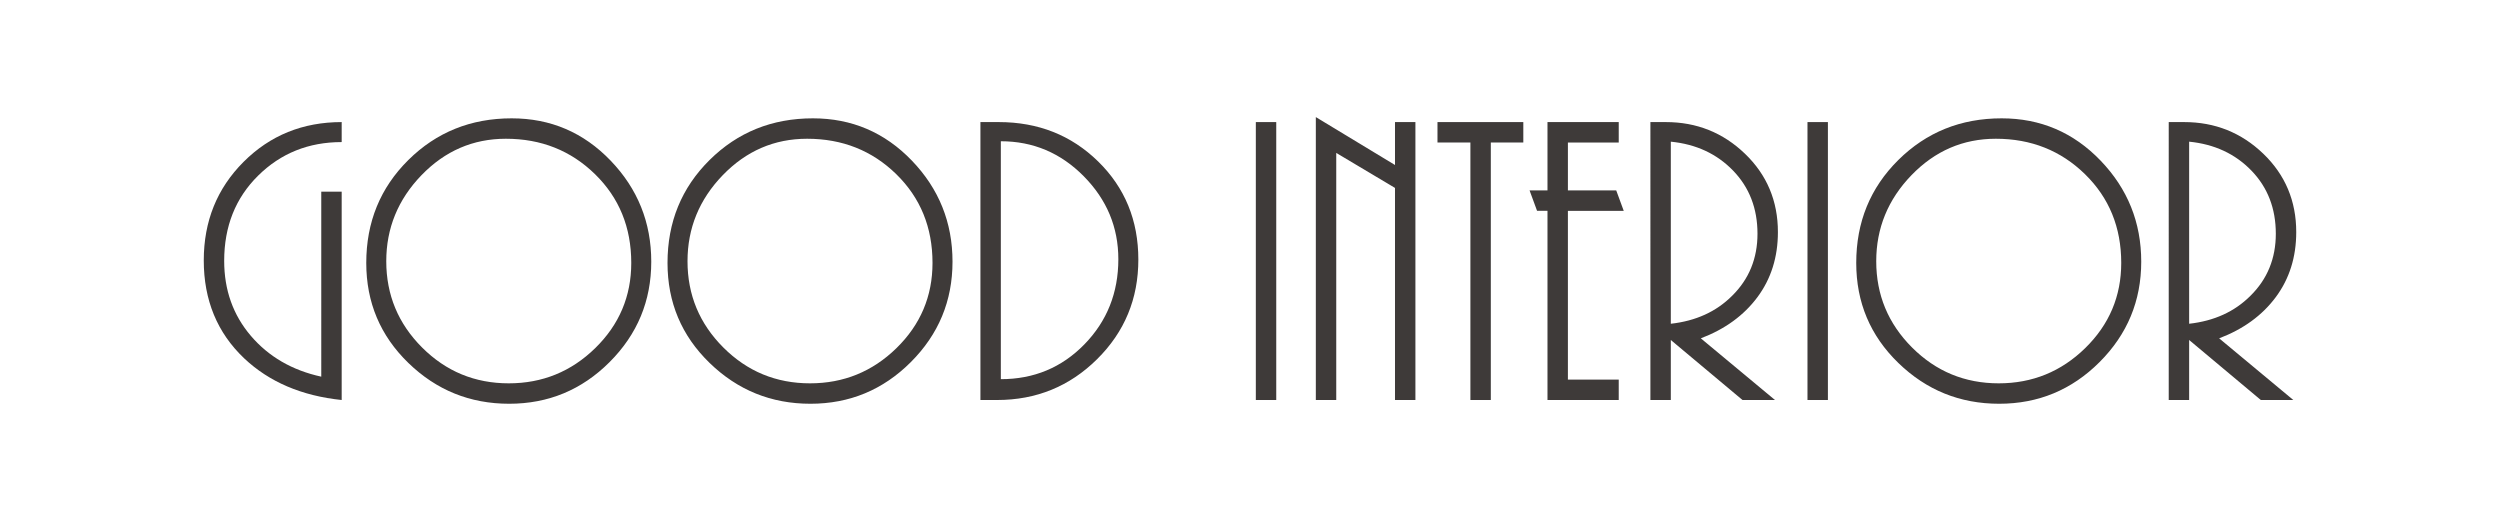 <?xml version="1.0" encoding="utf-8"?>
<!-- Generator: Adobe Illustrator 16.0.0, SVG Export Plug-In . SVG Version: 6.00 Build 0)  -->
<!DOCTYPE svg PUBLIC "-//W3C//DTD SVG 1.1//EN" "http://www.w3.org/Graphics/SVG/1.1/DTD/svg11.dtd">
<svg version="1.1" id="レイヤー_1" xmlns="http://www.w3.org/2000/svg" xmlns:xlink="http://www.w3.org/1999/xlink" x="0px"
	 y="0px" width="480px" height="100px" viewBox="0 0 480 100" enable-background="new 0 0 480 100" xml:space="preserve">
<g>
	<path fill="#3E3A39" d="M39.123,50c0-7.52,2.546-13.827,7.64-18.92c5.092-5.092,11.373-7.64,18.84-7.64v3.84
		c-6.348,0-11.694,2.147-16.04,6.44c-4.348,4.294-6.52,9.748-6.52,16.36c0,5.6,1.707,10.401,5.12,14.401
		c3.413,4,7.92,6.613,13.52,7.84V36.8h3.92v40.001c-7.68-0.801-13.92-3.467-18.72-8C41.709,63.895,39.123,57.627,39.123,50z"/>
	<path fill="#3E3A39" d="M125.042,50.24c0,7.52-2.667,13.948-8,19.28c-5.333,5.334-11.76,8-19.28,8s-13.974-2.611-19.36-7.84
		c-5.388-5.227-8.08-11.625-8.08-19.2c0-7.84,2.692-14.426,8.08-19.76c5.386-5.333,12-8,19.84-8c7.466,0,13.8,2.708,19,8.12
		C122.443,36.253,125.042,42.72,125.042,50.24z M74.163,50.16c0,6.454,2.292,11.975,6.88,16.561
		c4.586,4.586,10.133,6.879,16.64,6.879c6.453,0,11.986-2.252,16.6-6.76c4.612-4.506,6.92-9.959,6.92-16.36
		c0-6.827-2.32-12.506-6.96-17.04c-4.64-4.533-10.348-6.8-17.12-6.8c-6.293,0-11.694,2.334-16.2,7
		C76.415,38.307,74.163,43.813,74.163,50.16z"/>
	<path fill="#3E3A39" d="M182.882,50.24c0,7.52-2.667,13.948-8,19.28c-5.333,5.334-11.76,8-19.28,8s-13.974-2.611-19.36-7.84
		c-5.388-5.227-8.08-11.625-8.08-19.2c0-7.84,2.692-14.426,8.08-19.76c5.386-5.333,12-8,19.84-8c7.466,0,13.8,2.708,19,8.12
		C180.282,36.253,182.882,42.72,182.882,50.24z M132.002,50.16c0,6.454,2.292,11.975,6.88,16.561
		c4.586,4.586,10.133,6.879,16.64,6.879c6.453,0,11.986-2.252,16.6-6.76c4.612-4.506,6.92-9.959,6.92-16.36
		c0-6.827-2.32-12.506-6.96-17.04c-4.64-4.533-10.348-6.8-17.12-6.8c-6.293,0-11.694,2.334-16.2,7
		C134.254,38.307,132.002,43.813,132.002,50.16z"/>
	<path fill="#3E3A39" d="M188.241,23.44h3.521c7.572,0,13.933,2.52,19.08,7.56c5.146,5.04,7.72,11.32,7.72,18.84
		c0,7.52-2.641,13.895-7.92,19.121c-5.28,5.227-11.681,7.84-19.2,7.84h-3.2V23.44z M214.722,49.76c0-6.132-2.214-11.44-6.641-15.92
		s-9.733-6.72-15.92-6.72v45.681c6.347,0,11.692-2.227,16.04-6.682C212.548,61.668,214.722,56.213,214.722,49.76z"/>
	<path fill="#3E3A39" d="M241.119,76.801V23.44h3.92v53.361H241.119z"/>
	<path fill="#3E3A39" d="M267.839,76.801V36.08l-11.28-6.72v47.441h-3.92V22.48l15.2,9.2v-8.24h3.92v53.361H267.839z"/>
	<path fill="#3E3A39" d="M282.317,76.801V27.36h-6.32v-3.92h16.48v3.92h-6.24v49.441H282.317z"/>
	<path fill="#3E3A39" d="M297.117,76.801V40.48h-2l-1.44-3.92h3.44V23.44h13.68v3.92h-9.76v9.2h9.28l1.439,3.92h-10.72v32.401h9.76
		v3.92H297.117z"/>
	<path fill="#3E3A39" d="M334.558,76.801l-13.761-11.521v11.521h-3.92V23.44h2.96c5.92,0,10.986,2.027,15.2,6.08
		c4.213,4.054,6.32,9.067,6.32,15.04c0,4.8-1.308,8.96-3.92,12.481c-2.614,3.52-6.24,6.158-10.88,7.92l14.239,11.84H334.558z
		 M337.438,44.88c0-4.853-1.561-8.893-4.681-12.12c-3.12-3.226-7.107-5.08-11.96-5.56v34.96c4.801-0.533,8.721-2.32,11.761-5.359
		C335.81,53.6,337.438,49.627,337.438,44.88z"/>
	<path fill="#3E3A39" d="M347.037,76.801V23.44h3.92v53.361H347.037z"/>
	<path fill="#3E3A39" d="M411.117,50.24c0,7.52-2.668,13.948-8,19.28c-5.334,5.334-11.761,8-19.28,8
		c-7.521,0-13.974-2.611-19.36-7.84c-5.387-5.227-8.08-11.625-8.08-19.2c0-7.84,2.693-14.426,8.08-19.76c5.387-5.333,12-8,19.84-8
		c7.467,0,13.801,2.708,19,8.12C408.517,36.253,411.117,42.72,411.117,50.24z M360.237,50.16c0,6.454,2.292,11.975,6.88,16.561
		c4.586,4.586,10.132,6.879,16.64,6.879c6.452,0,11.986-2.252,16.6-6.76c4.613-4.506,6.921-9.959,6.921-16.36
		c0-6.827-2.32-12.506-6.961-17.04c-4.64-4.533-10.347-6.8-17.119-6.8c-6.294,0-11.694,2.334-16.2,7
		C362.489,38.307,360.237,43.813,360.237,50.16z"/>
	<path fill="#3E3A39" d="M434.077,76.801l-13.761-11.521v11.521h-3.92V23.44h2.96c5.92,0,10.986,2.027,15.2,6.08
		c4.213,4.054,6.32,9.067,6.32,15.04c0,4.8-1.308,8.96-3.92,12.481c-2.614,3.52-6.24,6.158-10.88,7.92l14.239,11.84H434.077z
		 M436.957,44.88c0-4.853-1.561-8.893-4.681-12.12c-3.12-3.226-7.107-5.08-11.96-5.56v34.96c4.801-0.533,8.721-2.32,11.761-5.359
		C435.329,53.6,436.957,49.627,436.957,44.88z"/>
</g>
</svg>
